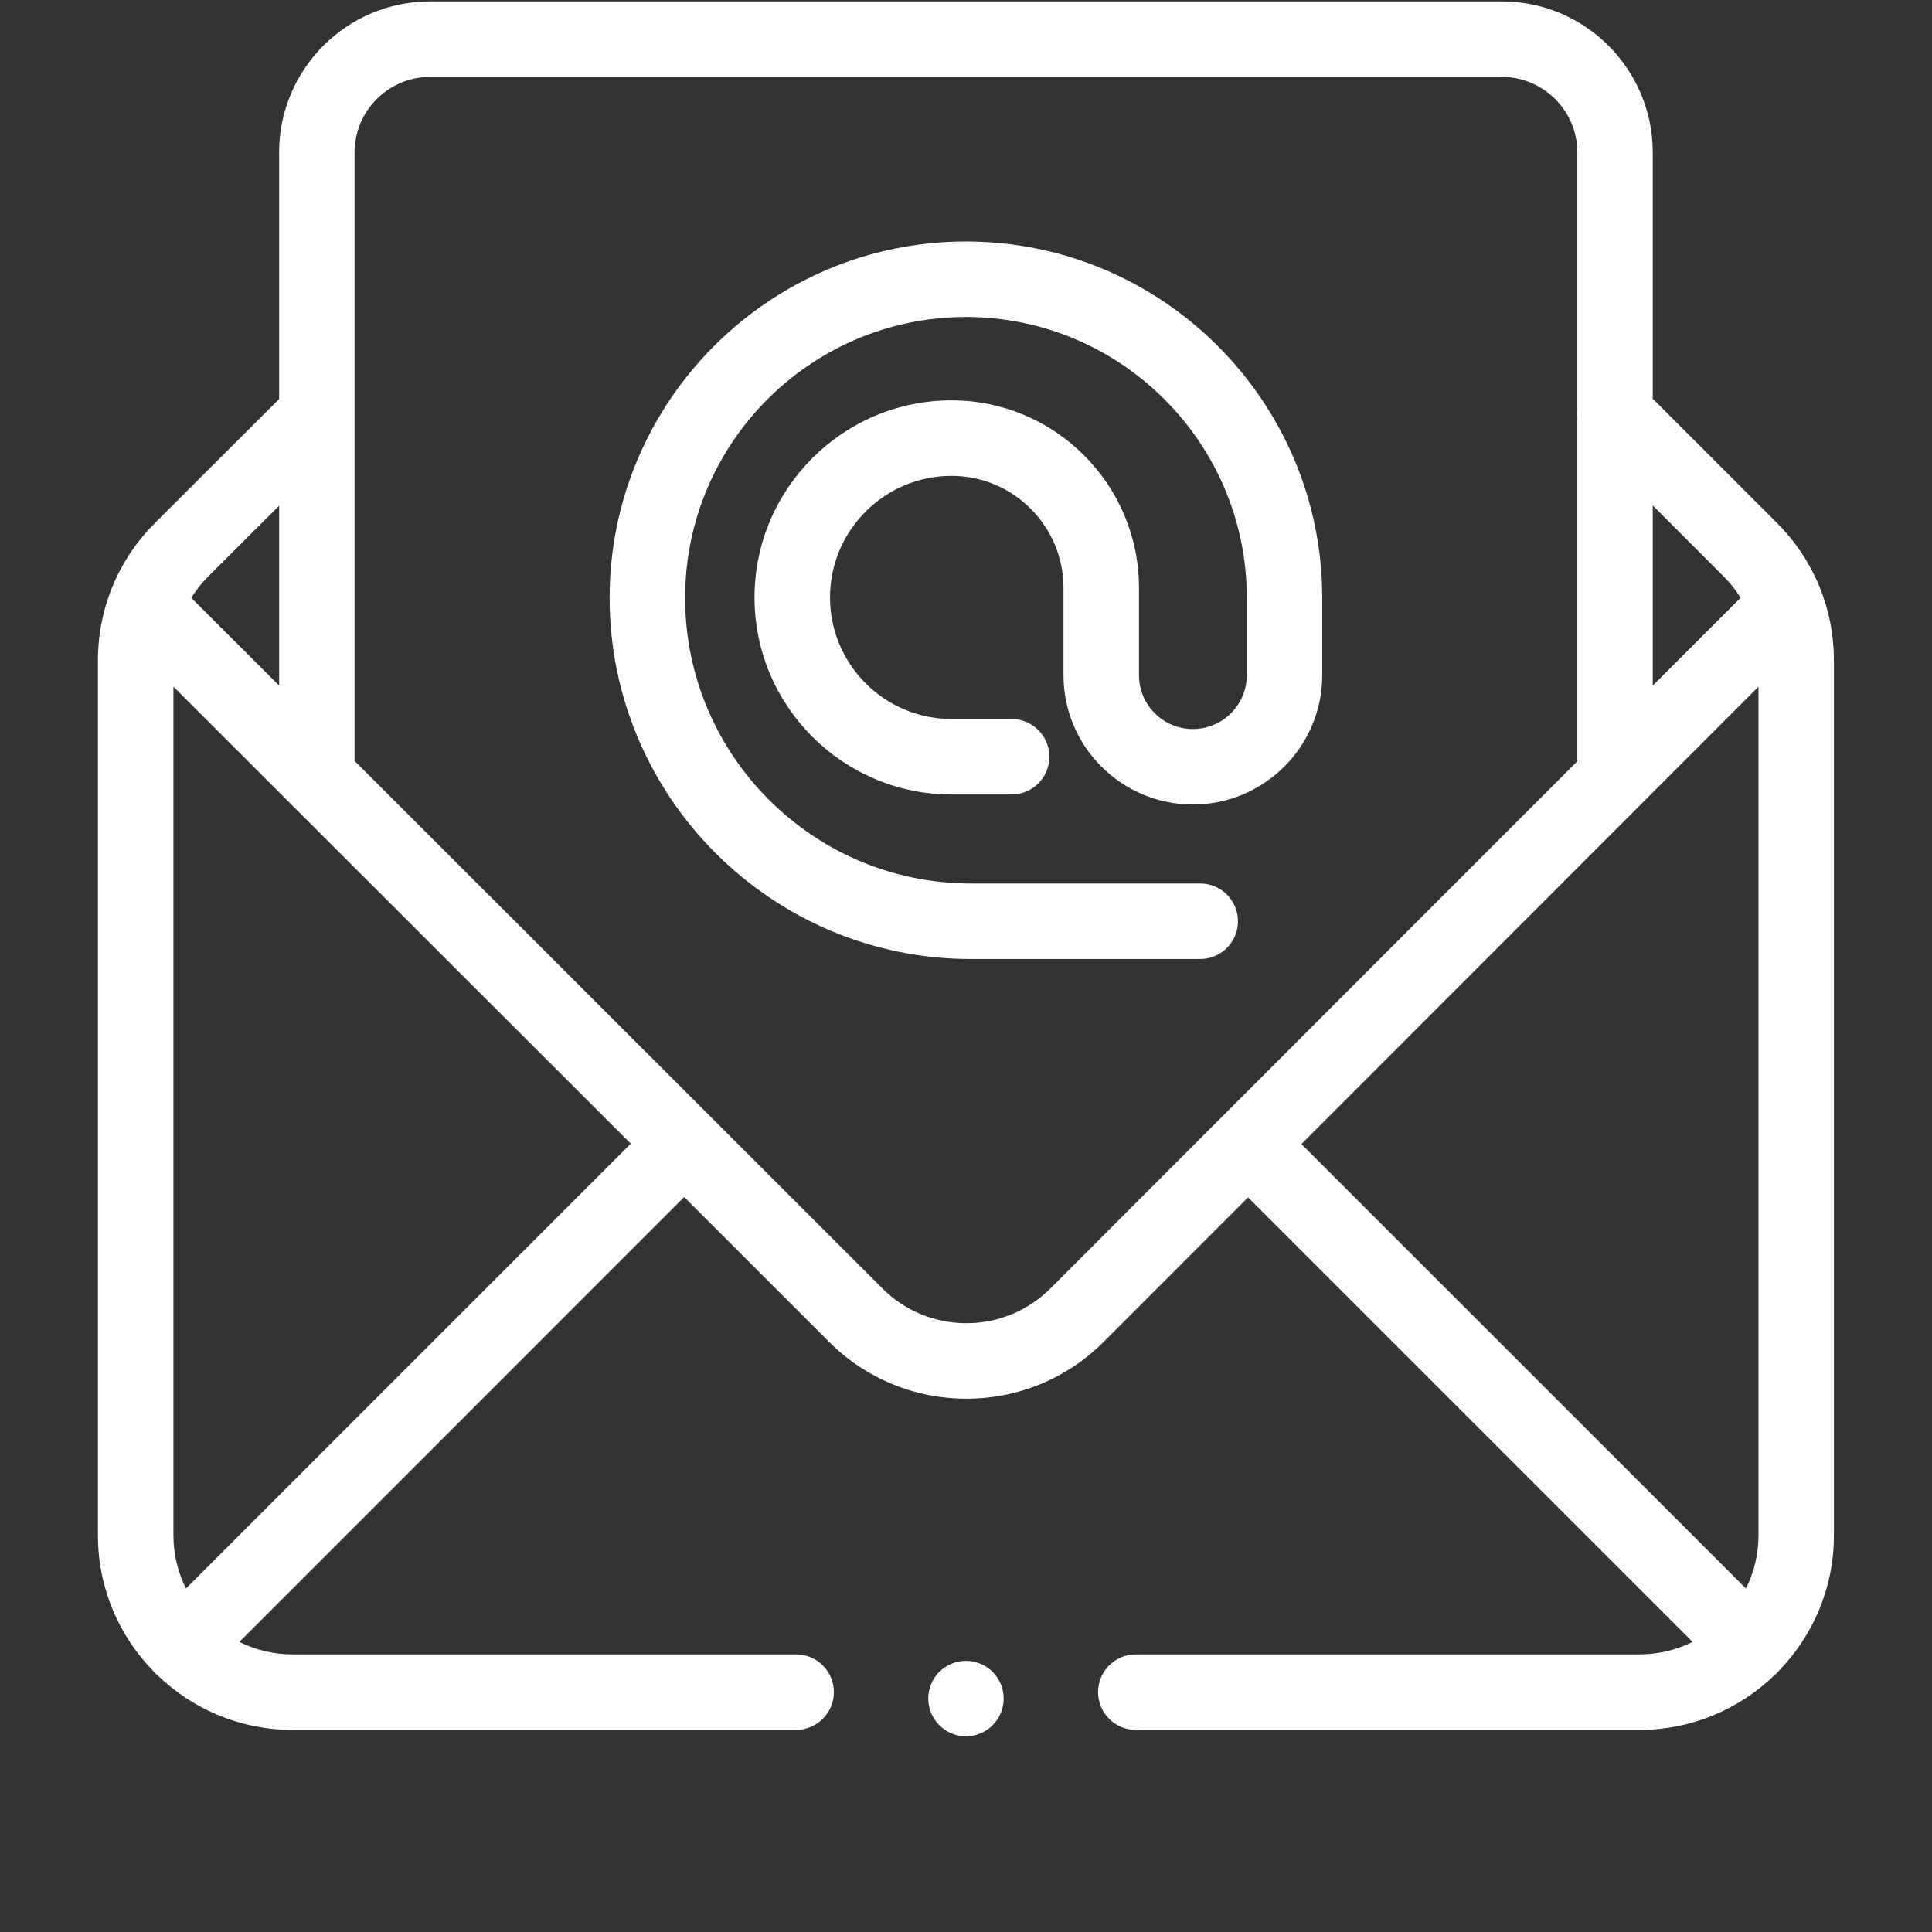 <svg width="26" height="26" viewBox="0 0 26 26" fill="none" xmlns="http://www.w3.org/2000/svg">
<rect x="0" y="0" width="26" height="26" fill="#333333" stroke="none"/>
<path d="M23.915 7.039L22.242 5.366V2.051C22.242 0.931 21.331 0.019 20.211 0.019H16.9H14.326C14.175 0.019 14.106 0.019 13.971 0.019L12.053 0.019C11.918 0.019 11.744 0.019 11.622 0.019H9.108H5.788C4.667 0.019 3.756 0.931 3.756 2.051V5.371L2.085 7.038C1.591 7.532 1.318 8.189 1.318 8.889V20.664C1.318 21.368 1.599 22.008 2.054 22.479C2.063 22.491 2.074 22.502 2.085 22.514C2.096 22.524 2.107 22.535 2.119 22.544C2.59 22.999 3.23 23.28 3.934 23.28H10.714C10.994 23.28 11.222 23.052 11.222 22.772C11.222 22.491 10.994 22.264 10.714 22.264H3.934C3.678 22.264 3.436 22.203 3.221 22.096L9.207 16.109L11.156 18.057C11.65 18.551 12.307 18.823 13.005 18.823H13.006C13.705 18.823 14.361 18.55 14.855 18.056L16.796 16.114L22.778 22.096C22.563 22.203 22.32 22.264 22.064 22.264H15.285C15.004 22.264 14.777 22.491 14.777 22.772C14.777 23.052 15.004 23.28 15.285 23.28H22.064C22.769 23.28 23.409 22.999 23.88 22.544C23.892 22.535 23.903 22.524 23.914 22.514C23.925 22.502 23.935 22.491 23.945 22.479C24.4 22.008 24.68 21.368 24.68 20.664V8.888C24.68 8.189 24.408 7.533 23.915 7.039ZM22.242 6.802L23.196 7.757C23.284 7.845 23.36 7.941 23.424 8.045L22.242 9.227V6.802ZM2.803 7.757L3.756 6.806V9.226L2.574 8.045C2.639 7.942 2.715 7.845 2.803 7.757ZM2.503 21.377C2.395 21.162 2.334 20.92 2.334 20.664V9.241L8.489 15.391L2.503 21.377ZM14.137 17.338C13.835 17.64 13.433 17.807 13.006 17.807C12.578 17.807 12.176 17.641 11.874 17.338L4.772 10.241V2.051C4.772 1.491 5.228 1.035 5.788 1.035H20.211C20.771 1.035 21.227 1.491 21.227 2.051V5.511C21.222 5.552 21.222 5.592 21.227 5.633V10.244L14.137 17.338ZM23.665 20.664C23.665 20.92 23.604 21.162 23.496 21.377L17.514 15.396L23.665 9.241V20.664Z" fill="white"/>
<path d="M12.999 22.351C12.866 22.351 12.735 22.405 12.64 22.499C12.546 22.594 12.492 22.725 12.492 22.858C12.492 22.992 12.546 23.123 12.64 23.217C12.735 23.312 12.866 23.366 12.999 23.366C13.133 23.366 13.264 23.312 13.358 23.217C13.453 23.123 13.507 22.992 13.507 22.858C13.507 22.725 13.453 22.594 13.358 22.499C13.264 22.405 13.133 22.351 12.999 22.351Z" fill="white"/>
<path d="M12.999 3.25C10.355 3.25 8.204 5.401 8.204 8.045C8.204 10.725 10.385 12.906 13.065 12.906H16.152C16.432 12.906 16.66 12.678 16.66 12.398C16.66 12.117 16.432 11.89 16.152 11.89H13.065C10.945 11.89 9.22 10.165 9.22 8.045C9.22 5.961 10.915 4.266 12.999 4.266C15.083 4.266 16.779 5.961 16.779 8.045V9.086C16.779 9.486 16.453 9.811 16.053 9.811C15.653 9.811 15.328 9.486 15.328 9.086V7.91C15.328 6.52 14.197 5.388 12.806 5.388C11.344 5.388 10.154 6.578 10.154 8.04C10.154 9.502 11.344 10.692 12.806 10.692H13.614C13.894 10.692 14.122 10.464 14.122 10.184C14.122 9.903 13.894 9.676 13.614 9.676H12.806C11.904 9.676 11.17 8.942 11.17 8.04C11.17 7.138 11.904 6.404 12.806 6.404C13.636 6.404 14.312 7.08 14.312 7.91V9.086C14.312 10.046 15.093 10.827 16.053 10.827C17.013 10.827 17.794 10.046 17.794 9.086V8.045C17.794 5.401 15.643 3.25 12.999 3.25Z" fill="white"/>
</svg>
